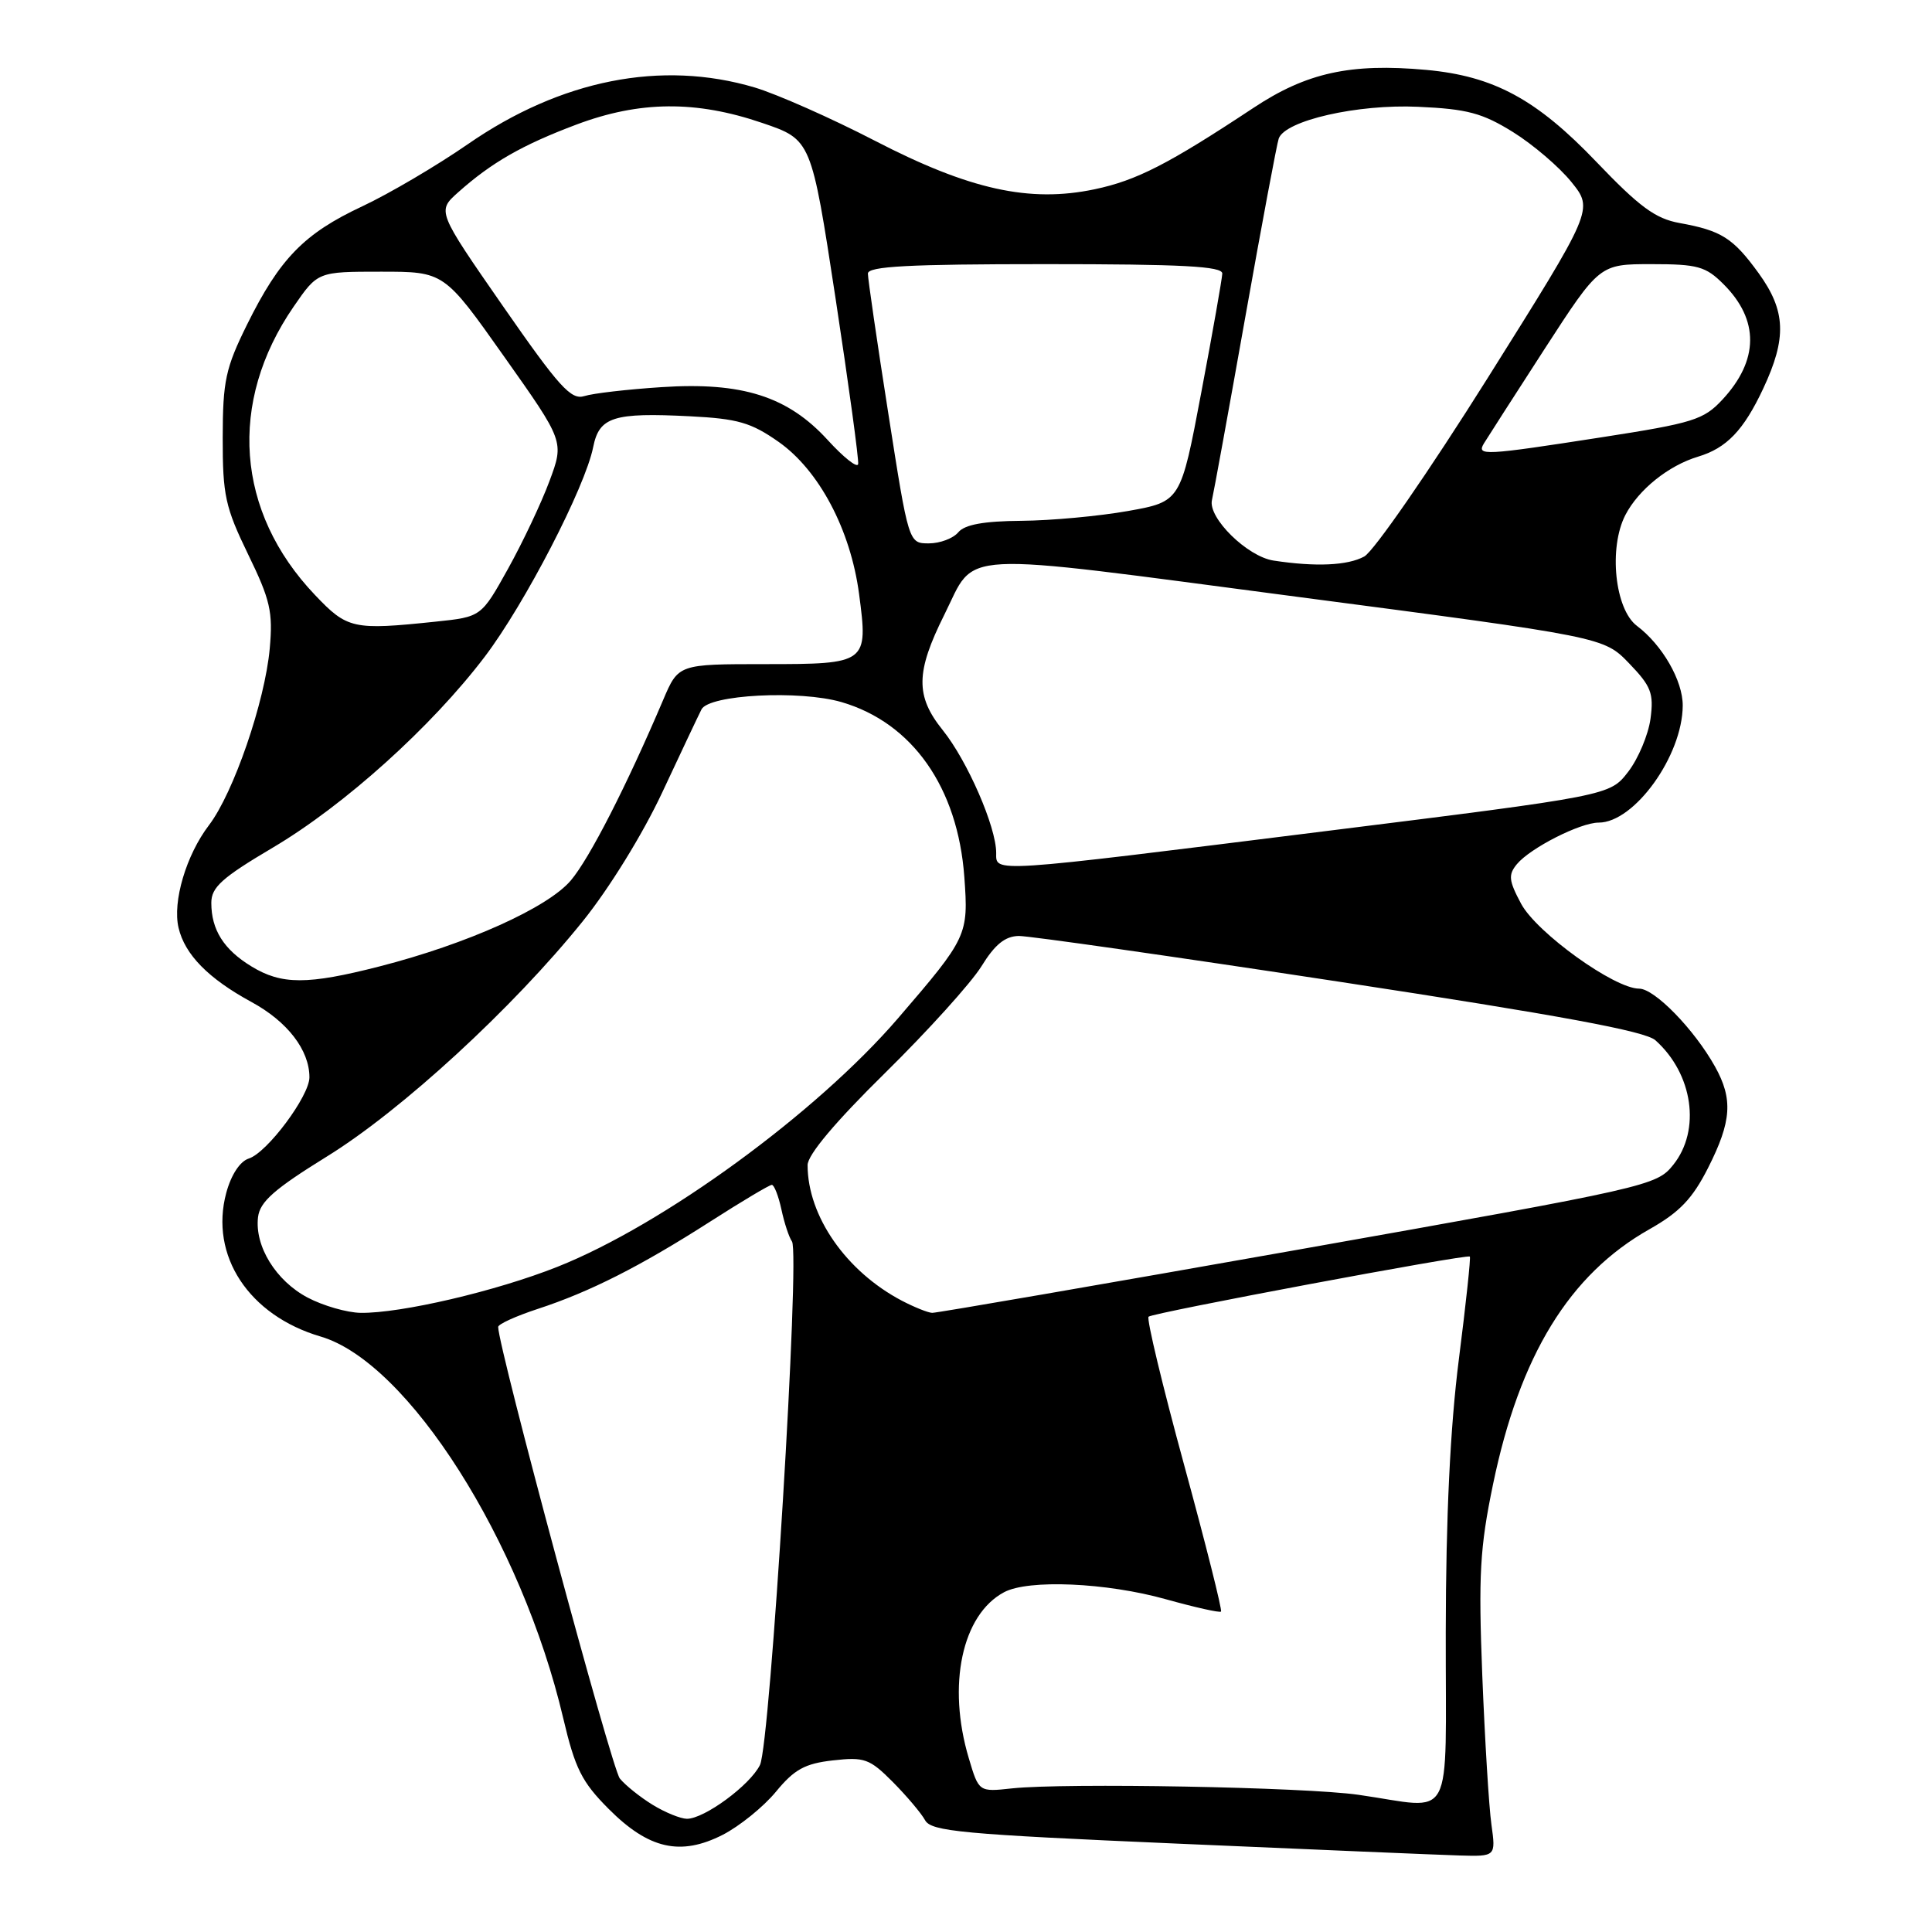 <?xml version="1.0" encoding="UTF-8" standalone="no"?>
<!DOCTYPE svg PUBLIC "-//W3C//DTD SVG 1.1//EN" "http://www.w3.org/Graphics/SVG/1.1/DTD/svg11.dtd" >
<svg xmlns="http://www.w3.org/2000/svg" xmlns:xlink="http://www.w3.org/1999/xlink" version="1.1" viewBox="0 0 256 256">
 <g >
 <path fill="currentColor"
d=" M 197.62 241.75 C 197.29 239.41 196.75 230.53 196.41 222.00 C 195.89 208.71 196.09 205.10 197.83 196.70 C 201.37 179.60 207.95 168.87 218.56 162.88 C 222.56 160.62 224.26 158.84 226.34 154.73 C 229.45 148.58 229.65 145.64 227.25 141.33 C 224.49 136.39 219.24 131.00 217.19 131.00 C 213.91 131.00 203.63 123.60 201.56 119.76 C 199.91 116.67 199.83 115.92 201.00 114.50 C 202.78 112.36 209.39 109.00 211.83 109.00 C 216.56 109.00 222.94 100.14 222.97 93.50 C 222.99 90.20 220.27 85.47 216.90 82.93 C 213.97 80.72 213.13 72.59 215.37 68.24 C 217.12 64.87 221.08 61.69 225.00 60.51 C 228.78 59.38 231.04 57.02 233.63 51.50 C 236.78 44.79 236.64 41.19 233.03 36.20 C 229.65 31.54 228.10 30.55 222.54 29.55 C 219.34 28.97 217.22 27.40 211.54 21.46 C 203.59 13.14 197.93 10.08 188.97 9.26 C 178.94 8.35 173.12 9.63 166.08 14.30 C 154.82 21.75 150.61 23.91 145.04 25.08 C 136.43 26.89 128.47 25.14 115.93 18.65 C 110.11 15.64 102.94 12.47 100.00 11.59 C 87.64 7.92 74.32 10.56 61.97 19.12 C 57.86 21.96 51.58 25.66 48.00 27.34 C 40.29 30.95 37.07 34.26 32.74 43.00 C 29.89 48.77 29.52 50.46 29.51 58.00 C 29.50 65.63 29.85 67.21 32.87 73.44 C 35.82 79.50 36.18 81.08 35.74 85.95 C 35.10 92.99 30.94 105.08 27.69 109.34 C 24.67 113.30 22.84 119.47 23.66 122.94 C 24.49 126.49 27.62 129.67 33.32 132.77 C 38.10 135.37 41.00 139.14 41.00 142.75 C 41.00 145.23 35.40 152.74 32.97 153.51 C 31.80 153.88 30.63 155.66 29.98 158.06 C 27.75 166.36 32.96 174.30 42.49 177.10 C 54.06 180.50 69.12 204.21 74.64 227.71 C 76.20 234.34 77.09 236.12 80.65 239.69 C 85.96 245.02 90.17 245.97 95.77 243.12 C 97.99 241.98 101.16 239.42 102.81 237.42 C 105.25 234.45 106.65 233.68 110.38 233.26 C 114.55 232.79 115.23 233.04 118.30 236.12 C 120.14 237.98 122.07 240.26 122.58 241.19 C 123.39 242.67 127.48 243.05 156.00 244.29 C 173.88 245.07 190.68 245.78 193.36 245.86 C 198.21 246.00 198.21 246.00 197.62 241.75 Z  M 86.50 239.16 C 84.85 238.15 82.88 236.58 82.13 235.66 C 81.06 234.37 66.04 178.62 66.01 175.83 C 66.00 175.46 68.36 174.39 71.25 173.44 C 78.16 171.18 84.82 167.81 94.10 161.87 C 98.28 159.19 101.96 157.00 102.27 157.00 C 102.58 157.00 103.15 158.46 103.54 160.25 C 103.92 162.04 104.55 163.95 104.94 164.50 C 106.04 166.04 102.06 231.13 100.70 233.87 C 99.38 236.55 93.33 241.00 91.02 241.00 C 90.18 240.99 88.15 240.17 86.50 239.16 Z  M 180.00 237.82 C 172.90 236.80 141.15 236.22 134.10 236.97 C 129.70 237.45 129.70 237.45 128.37 232.97 C 125.48 223.30 127.46 213.96 133.04 210.98 C 136.26 209.25 146.60 209.70 154.49 211.91 C 158.33 212.98 161.62 213.72 161.79 213.54 C 161.97 213.36 159.77 204.61 156.90 194.10 C 154.03 183.59 151.91 174.76 152.19 174.47 C 152.72 173.95 194.29 166.16 194.76 166.50 C 194.90 166.60 194.25 172.72 193.31 180.09 C 192.16 189.11 191.59 200.94 191.57 216.25 C 191.53 242.24 192.91 239.66 180.00 237.82 Z  M 40.77 171.94 C 36.56 169.72 33.73 165.13 34.19 161.28 C 34.44 159.23 36.34 157.56 43.32 153.24 C 53.22 147.13 67.97 133.56 77.22 122.07 C 80.74 117.70 85.19 110.48 87.75 105.00 C 90.19 99.78 92.53 94.83 92.95 94.00 C 93.94 92.04 105.96 91.42 111.50 93.03 C 120.90 95.77 126.92 104.35 127.78 116.22 C 128.34 123.92 128.18 124.25 119.00 134.92 C 108.20 147.47 87.91 162.28 73.86 167.86 C 65.76 171.08 53.14 174.03 47.79 173.96 C 45.98 173.93 42.82 173.02 40.77 171.94 Z  M 119.50 172.35 C 112.12 168.47 107.02 161.15 107.01 154.39 C 107.00 153.04 110.67 148.67 117.29 142.16 C 122.94 136.60 128.68 130.24 130.04 128.05 C 131.83 125.14 133.18 124.05 135.00 124.02 C 136.38 124.01 155.50 126.74 177.50 130.09 C 206.74 134.55 218.00 136.63 219.35 137.84 C 224.33 142.29 225.40 149.74 221.72 154.34 C 219.50 157.12 218.56 157.33 171.99 165.59 C 145.89 170.21 124.08 173.98 123.52 173.96 C 122.96 173.94 121.15 173.21 119.50 172.35 Z  M 33.31 128.05 C 29.65 125.82 28.00 123.20 28.00 119.63 C 28.00 117.57 29.41 116.30 36.14 112.32 C 45.63 106.71 57.20 96.28 64.23 87.02 C 69.55 80.01 77.54 64.56 78.60 59.24 C 79.40 55.24 81.27 54.64 91.44 55.16 C 97.76 55.48 99.52 55.99 103.17 58.55 C 108.53 62.32 112.70 70.19 113.83 78.69 C 115.05 87.90 114.92 88.00 101.39 88.00 C 89.89 88.00 89.89 88.00 87.87 92.75 C 83.01 104.17 78.12 113.73 75.64 116.66 C 72.58 120.28 61.88 125.09 50.27 128.06 C 40.74 130.50 37.32 130.50 33.31 128.05 Z  M 132.00 113.01 C 132.00 109.57 128.19 100.82 124.92 96.75 C 121.28 92.23 121.33 89.07 125.12 81.47 C 129.44 72.83 125.77 73.02 171.74 79.06 C 212.50 84.41 212.50 84.41 215.86 87.89 C 218.79 90.93 219.15 91.86 218.70 95.24 C 218.41 97.36 217.08 100.53 215.74 102.27 C 213.30 105.43 213.30 105.43 175.40 110.16 C 130.80 115.73 132.00 115.65 132.00 113.01 Z  M 41.72 78.82 C 31.25 67.82 30.18 53.31 38.91 40.63 C 42.10 36.00 42.10 36.00 50.47 36.00 C 58.85 36.00 58.85 36.00 66.80 47.25 C 74.76 58.50 74.76 58.50 72.81 63.74 C 71.74 66.63 69.27 71.85 67.32 75.36 C 63.77 81.74 63.77 81.74 57.74 82.37 C 46.77 83.52 46.02 83.35 41.72 78.82 Z  M 168.76 74.28 C 165.28 73.76 160.04 68.61 160.59 66.26 C 160.82 65.29 162.81 54.38 165.01 42.00 C 167.21 29.62 169.21 18.98 169.44 18.35 C 170.31 15.96 179.88 13.78 187.90 14.15 C 194.42 14.44 196.42 14.98 200.48 17.50 C 203.13 19.15 206.62 22.13 208.23 24.13 C 211.15 27.76 211.15 27.76 197.10 50.13 C 189.37 62.43 182.02 73.06 180.77 73.74 C 178.56 74.94 174.34 75.13 168.76 74.28 Z  M 117.70 54.75 C 116.21 45.26 115.00 36.94 115.00 36.25 C 115.00 35.29 120.37 35.00 138.50 35.00 C 156.66 35.00 161.99 35.28 161.96 36.25 C 161.93 36.94 160.69 44.02 159.18 51.98 C 156.45 66.46 156.45 66.46 149.47 67.71 C 145.64 68.39 139.28 68.98 135.34 69.01 C 130.34 69.05 127.82 69.51 126.97 70.54 C 126.30 71.34 124.55 72.00 123.08 72.00 C 120.40 72.00 120.40 72.00 117.70 54.75 Z  M 109.67 58.30 C 104.39 52.52 98.34 50.59 87.63 51.30 C 83.16 51.59 78.57 52.12 77.44 52.48 C 75.67 53.04 74.11 51.31 66.64 40.56 C 57.91 27.98 57.91 27.98 60.70 25.49 C 65.13 21.54 69.19 19.21 76.37 16.51 C 84.74 13.36 92.22 13.29 101.00 16.29 C 107.50 18.50 107.50 18.50 110.71 39.50 C 112.47 51.05 113.82 60.95 113.71 61.50 C 113.59 62.05 111.78 60.61 109.67 58.30 Z  M 196.63 58.75 C 197.05 58.06 200.66 52.44 204.66 46.25 C 211.95 35.00 211.95 35.00 218.84 35.00 C 224.96 35.00 226.02 35.30 228.38 37.66 C 233.13 42.40 233.07 47.74 228.23 52.95 C 225.74 55.63 224.35 56.06 212.24 57.94 C 196.59 60.37 195.63 60.42 196.63 58.75 Z "/>
</g>
</svg>